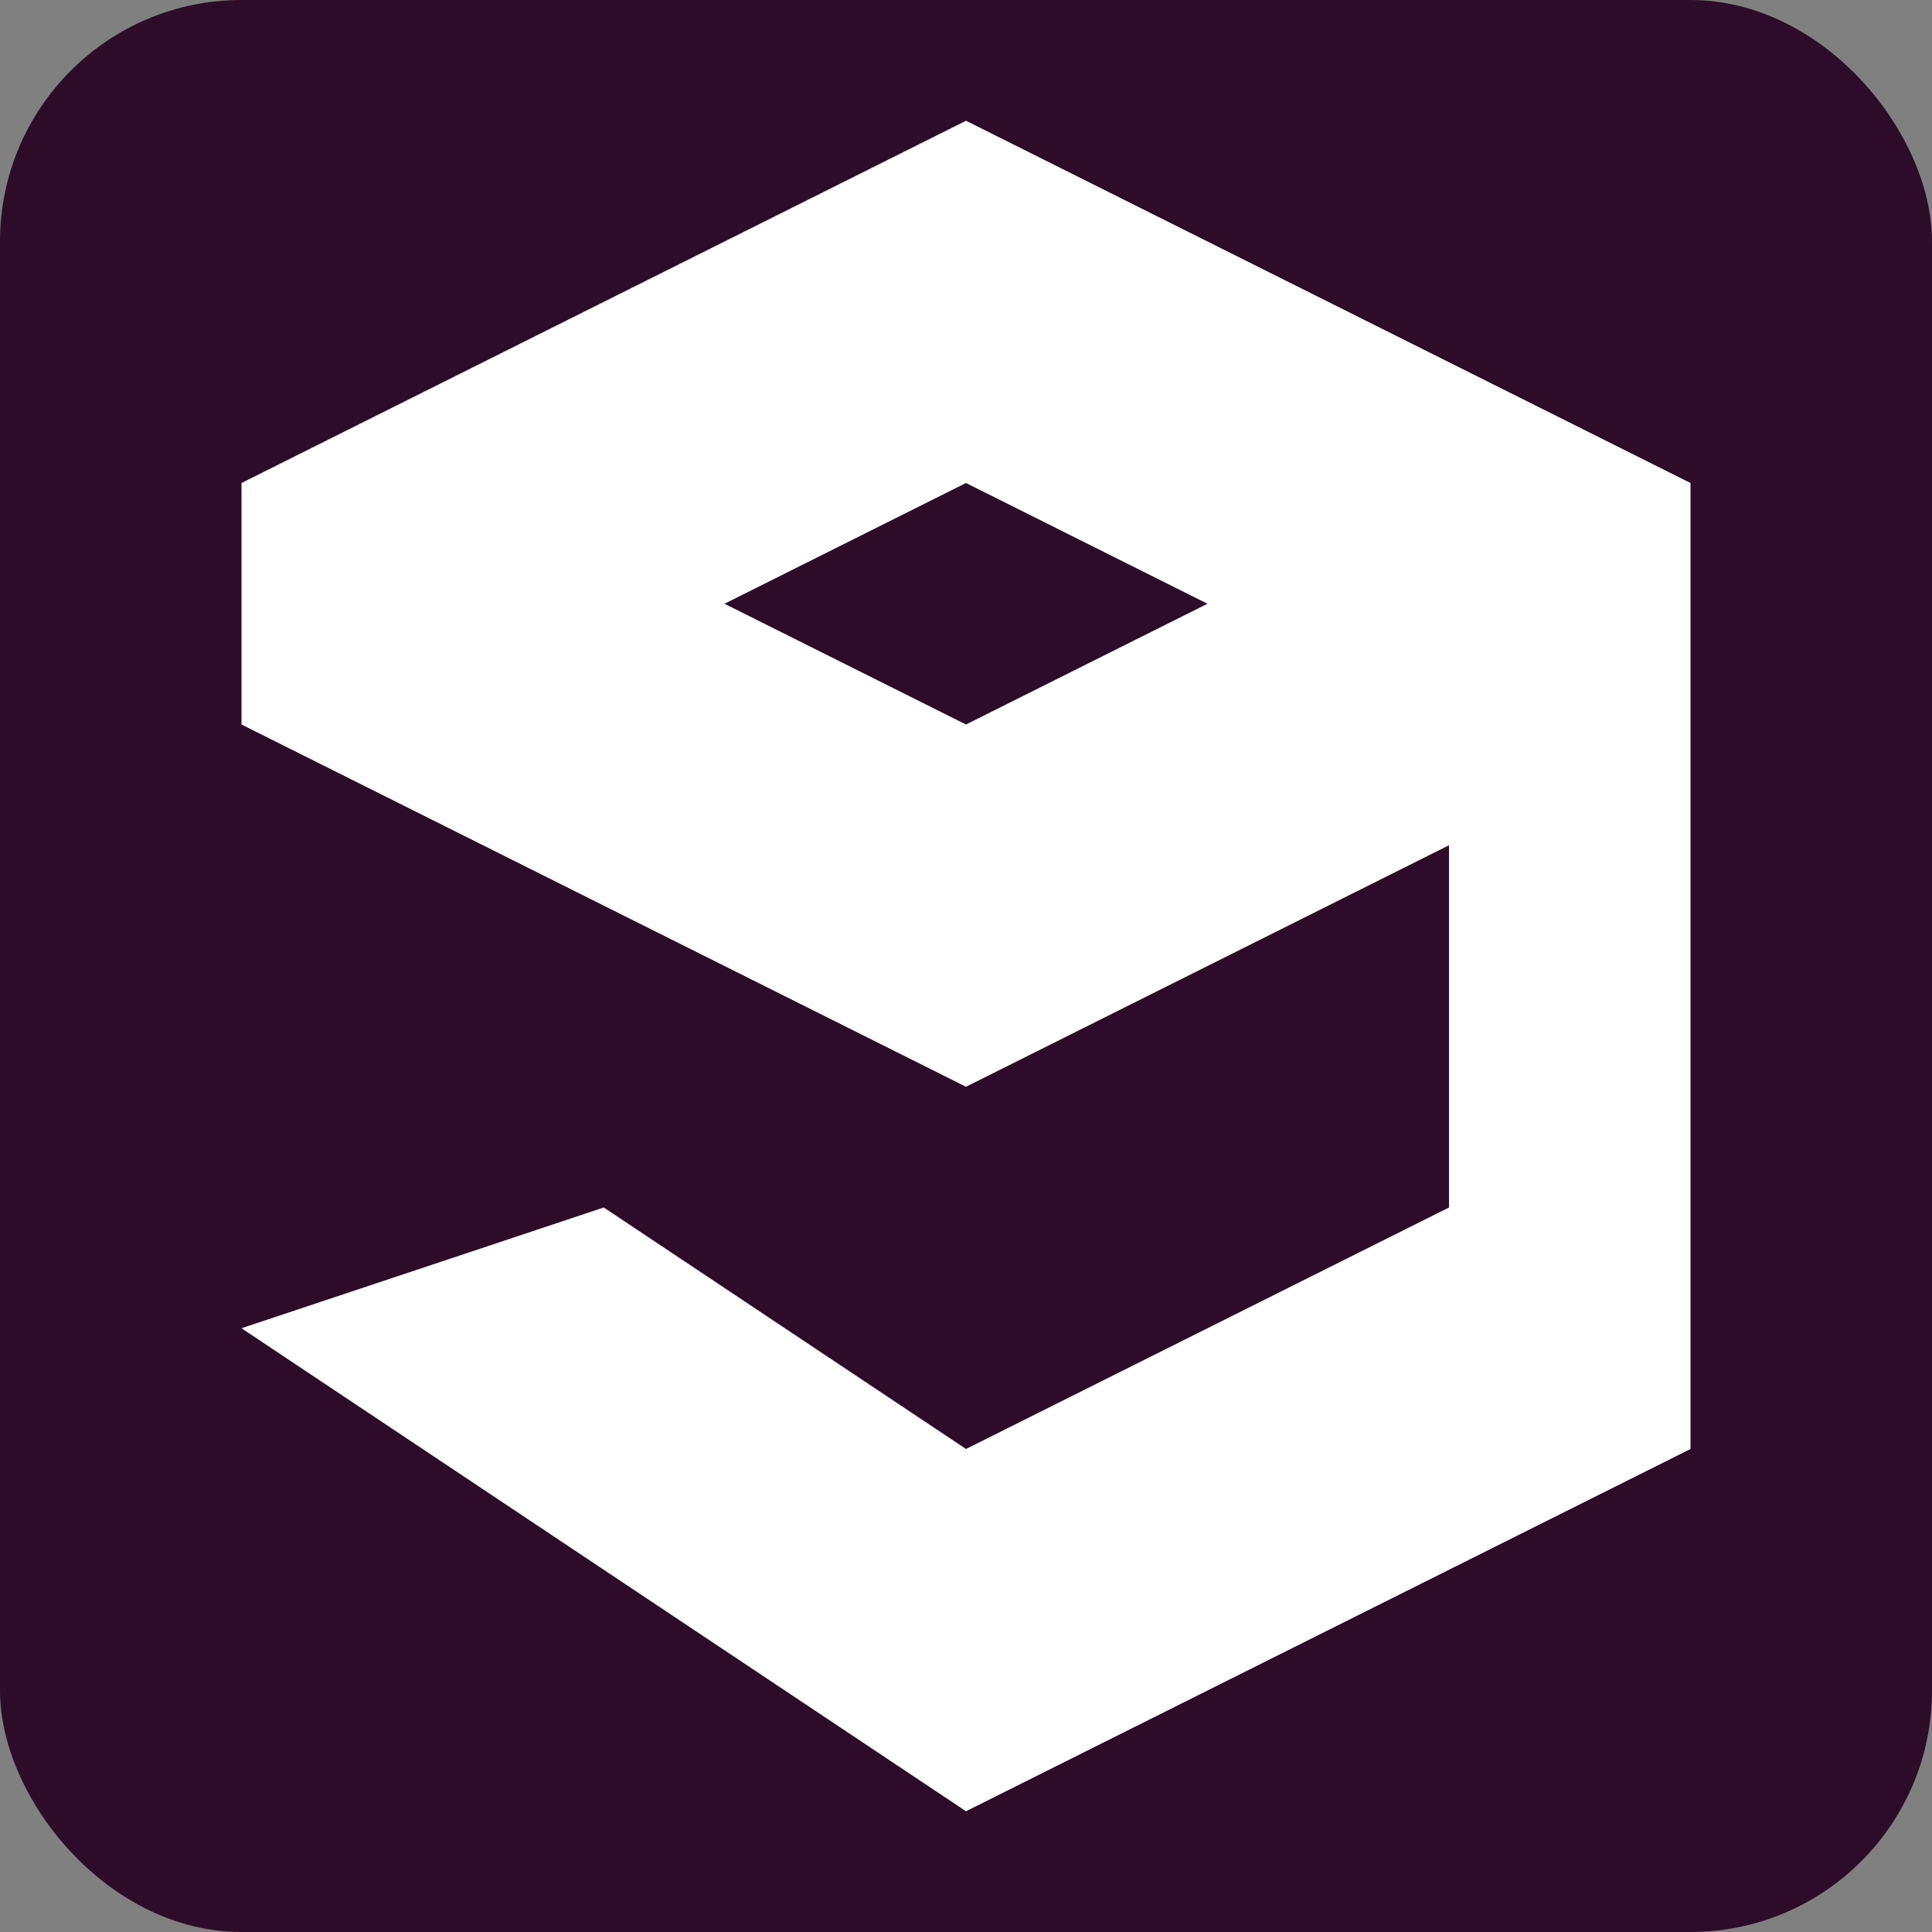 <svg width="16" height="16" version="1.1" xmlns="http://www.w3.org/2000/svg">
 <rect width="100%" height="100%" fill="#808080" stroke="none"/>
 <g>
  <circle cx="8" cy="8" r="8" style="fill:#691d62"/>
  <circle cx="8" cy="8" r="5" style="fill:#f2a287"/>
 </g>
 <rect width="16" height="16" rx="2" ry="2" style="fill:#2d0c2a"/>
 <path d="m8 1-6 3v2l6 3 4-2v3l-4 2-3-2-3 1 6 4 6-3v-8zm0 3 2 1-2 1-2-1z" style="fill:#ffffff"/>
</svg>

